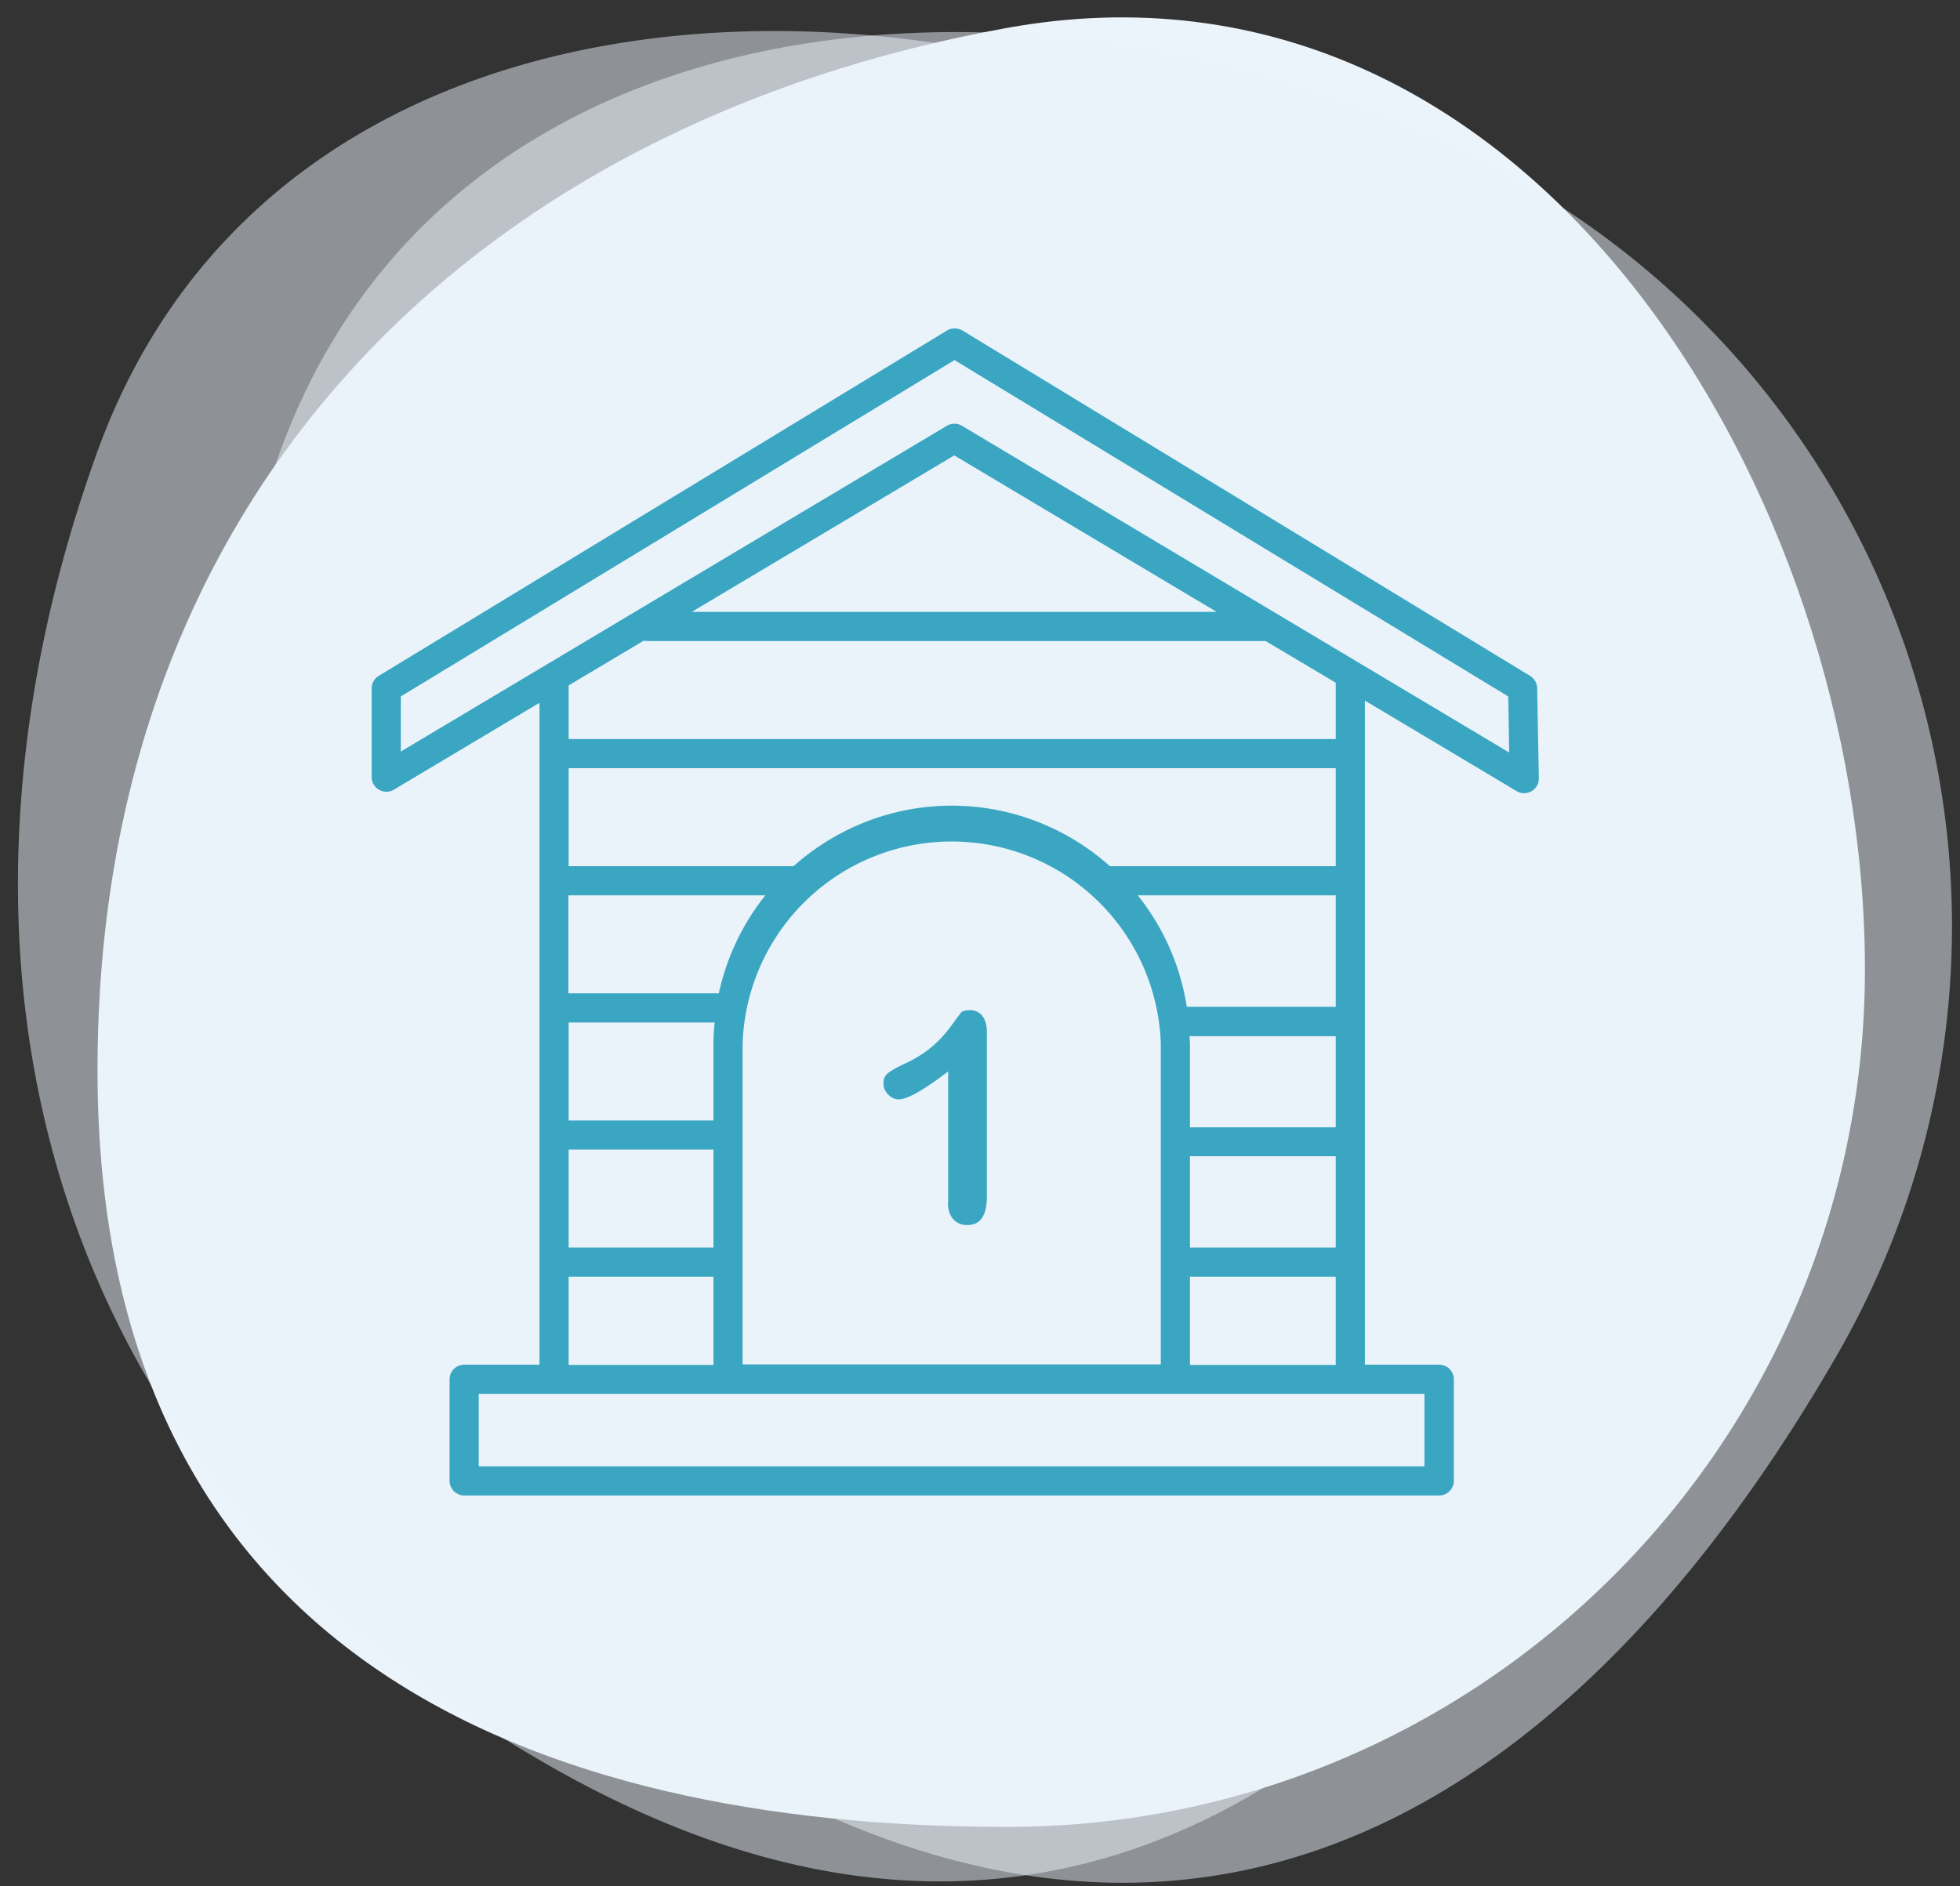 <svg xmlns="http://www.w3.org/2000/svg" viewBox="0 0 80 77"><rect x="0" y="0" width="80" height="77" fill="#333333" stroke="none"/><g fill="none" fill-rule="evenodd"><path fill="#EBF3FB" d="M41.1 74.58c19.34 0 35.02-15.68 35.02-35.01S62.5-2.73 41.1 1.14C19.7 5 3.98 19.8 3.98 43.69c0 23.88 17.79 30.89 37.13 30.89z"/><path fill="#EBF3FB" fill-opacity=".5" d="M74.99 55.3A35.01 35.01 0 0 0 62.17 7.49C45.42-2.2 18.73-1.9 11.38 18.58 4.03 39.07 9 60.09 29.68 72.02c20.67 11.94 35.64.04 45.3-16.7z"/><path fill="#EBF3FB" fill-opacity=".5" d="M67.54 55.26A35.01 35.01 0 0 0 54.72 7.43C37.98-2.24 11.28-1.93 3.94 18.53c-7.35 20.48-2.4 41.5 18.29 53.44C42.9 83.9 57.87 72 67.54 55.27z"/><path fill="#3AA6C2" fill-rule="nonzero" d="M62.45 27.59l-23.17-14.1a.55.55 0 0 0-.2-.07.6.6 0 0 0-.44.08L15.46 27.59a.6.6 0 0 0-.29.5v3.64a.6.6 0 0 0 .9.51l5.95-3.55v27.02h-3.07a.6.6 0 0 0-.6.6v4.14c0 .33.27.6.6.6h39.79a.6.6 0 0 0 .6-.6v-4.14a.6.6 0 0 0-.6-.6h-3.03V28.6l6.2 3.7a.6.6 0 0 0 .6 0 .6.6 0 0 0 .3-.52l-.07-3.69a.6.6 0 0 0-.29-.5zM30.31 55.72V42.6a8.54 8.54 0 0 1 17.07 0v13.1H30.3zm-7.1-13.98h5.96a9.74 9.74 0 0 0-.05.87v3.13h-5.91v-4zm6.14-1.19H23.2v-4h8.04a9.69 9.69 0 0 0-1.9 4zm-6.14 6.38h5.91v4h-5.91v-4zm25.34-4.63h5.97v3.72h-5.95V42.6l-.02-.31zm5.97-1.2h-6.08a9.67 9.67 0 0 0-2-4.55h8.08v4.56zm-5.95 6.1h5.95v3.73h-5.95V47.2zm5.95-11.84H45.3a9.67 9.67 0 0 0-6.45-2.47c-2.48 0-4.74.94-6.46 2.47h-9.18v-4h31.31v4zM23.21 52.12h5.91v3.6h-5.91v-3.6zm34.93 7.74h-38.6V56.9h38.6v2.95zm-9.57-4.15v-3.59h5.95v3.6h-5.95zm5.95-25.54H23.21v-2.19l3.07-1.83.1.02h25.28l2.86 1.7v2.3zm-26.27-5.2l10.7-6.38 10.71 6.39H28.25zm11.01-7.59a.6.6 0 0 0-.61 0l-22.29 13.3v-2.25l22.6-13.73 22.6 13.73.04 2.29-22.34-13.34z"/><path fill="#3AA6C2" d="M38.7 49.07v-5.33c-1 .76-1.67 1.14-2.01 1.14a.6.6 0 0 1-.44-.2.63.63 0 0 1-.19-.45c0-.2.07-.34.2-.43.12-.1.34-.22.65-.37a4.9 4.9 0 0 0 1.13-.7 4.79 4.79 0 0 0 .76-.82l.42-.57c.07-.07.2-.1.38-.1a.6.6 0 0 1 .5.24c.12.16.18.38.18.66v6.7c0 .78-.26 1.17-.8 1.17a.73.73 0 0 1-.57-.24c-.15-.16-.22-.4-.22-.7z"/></g></svg>